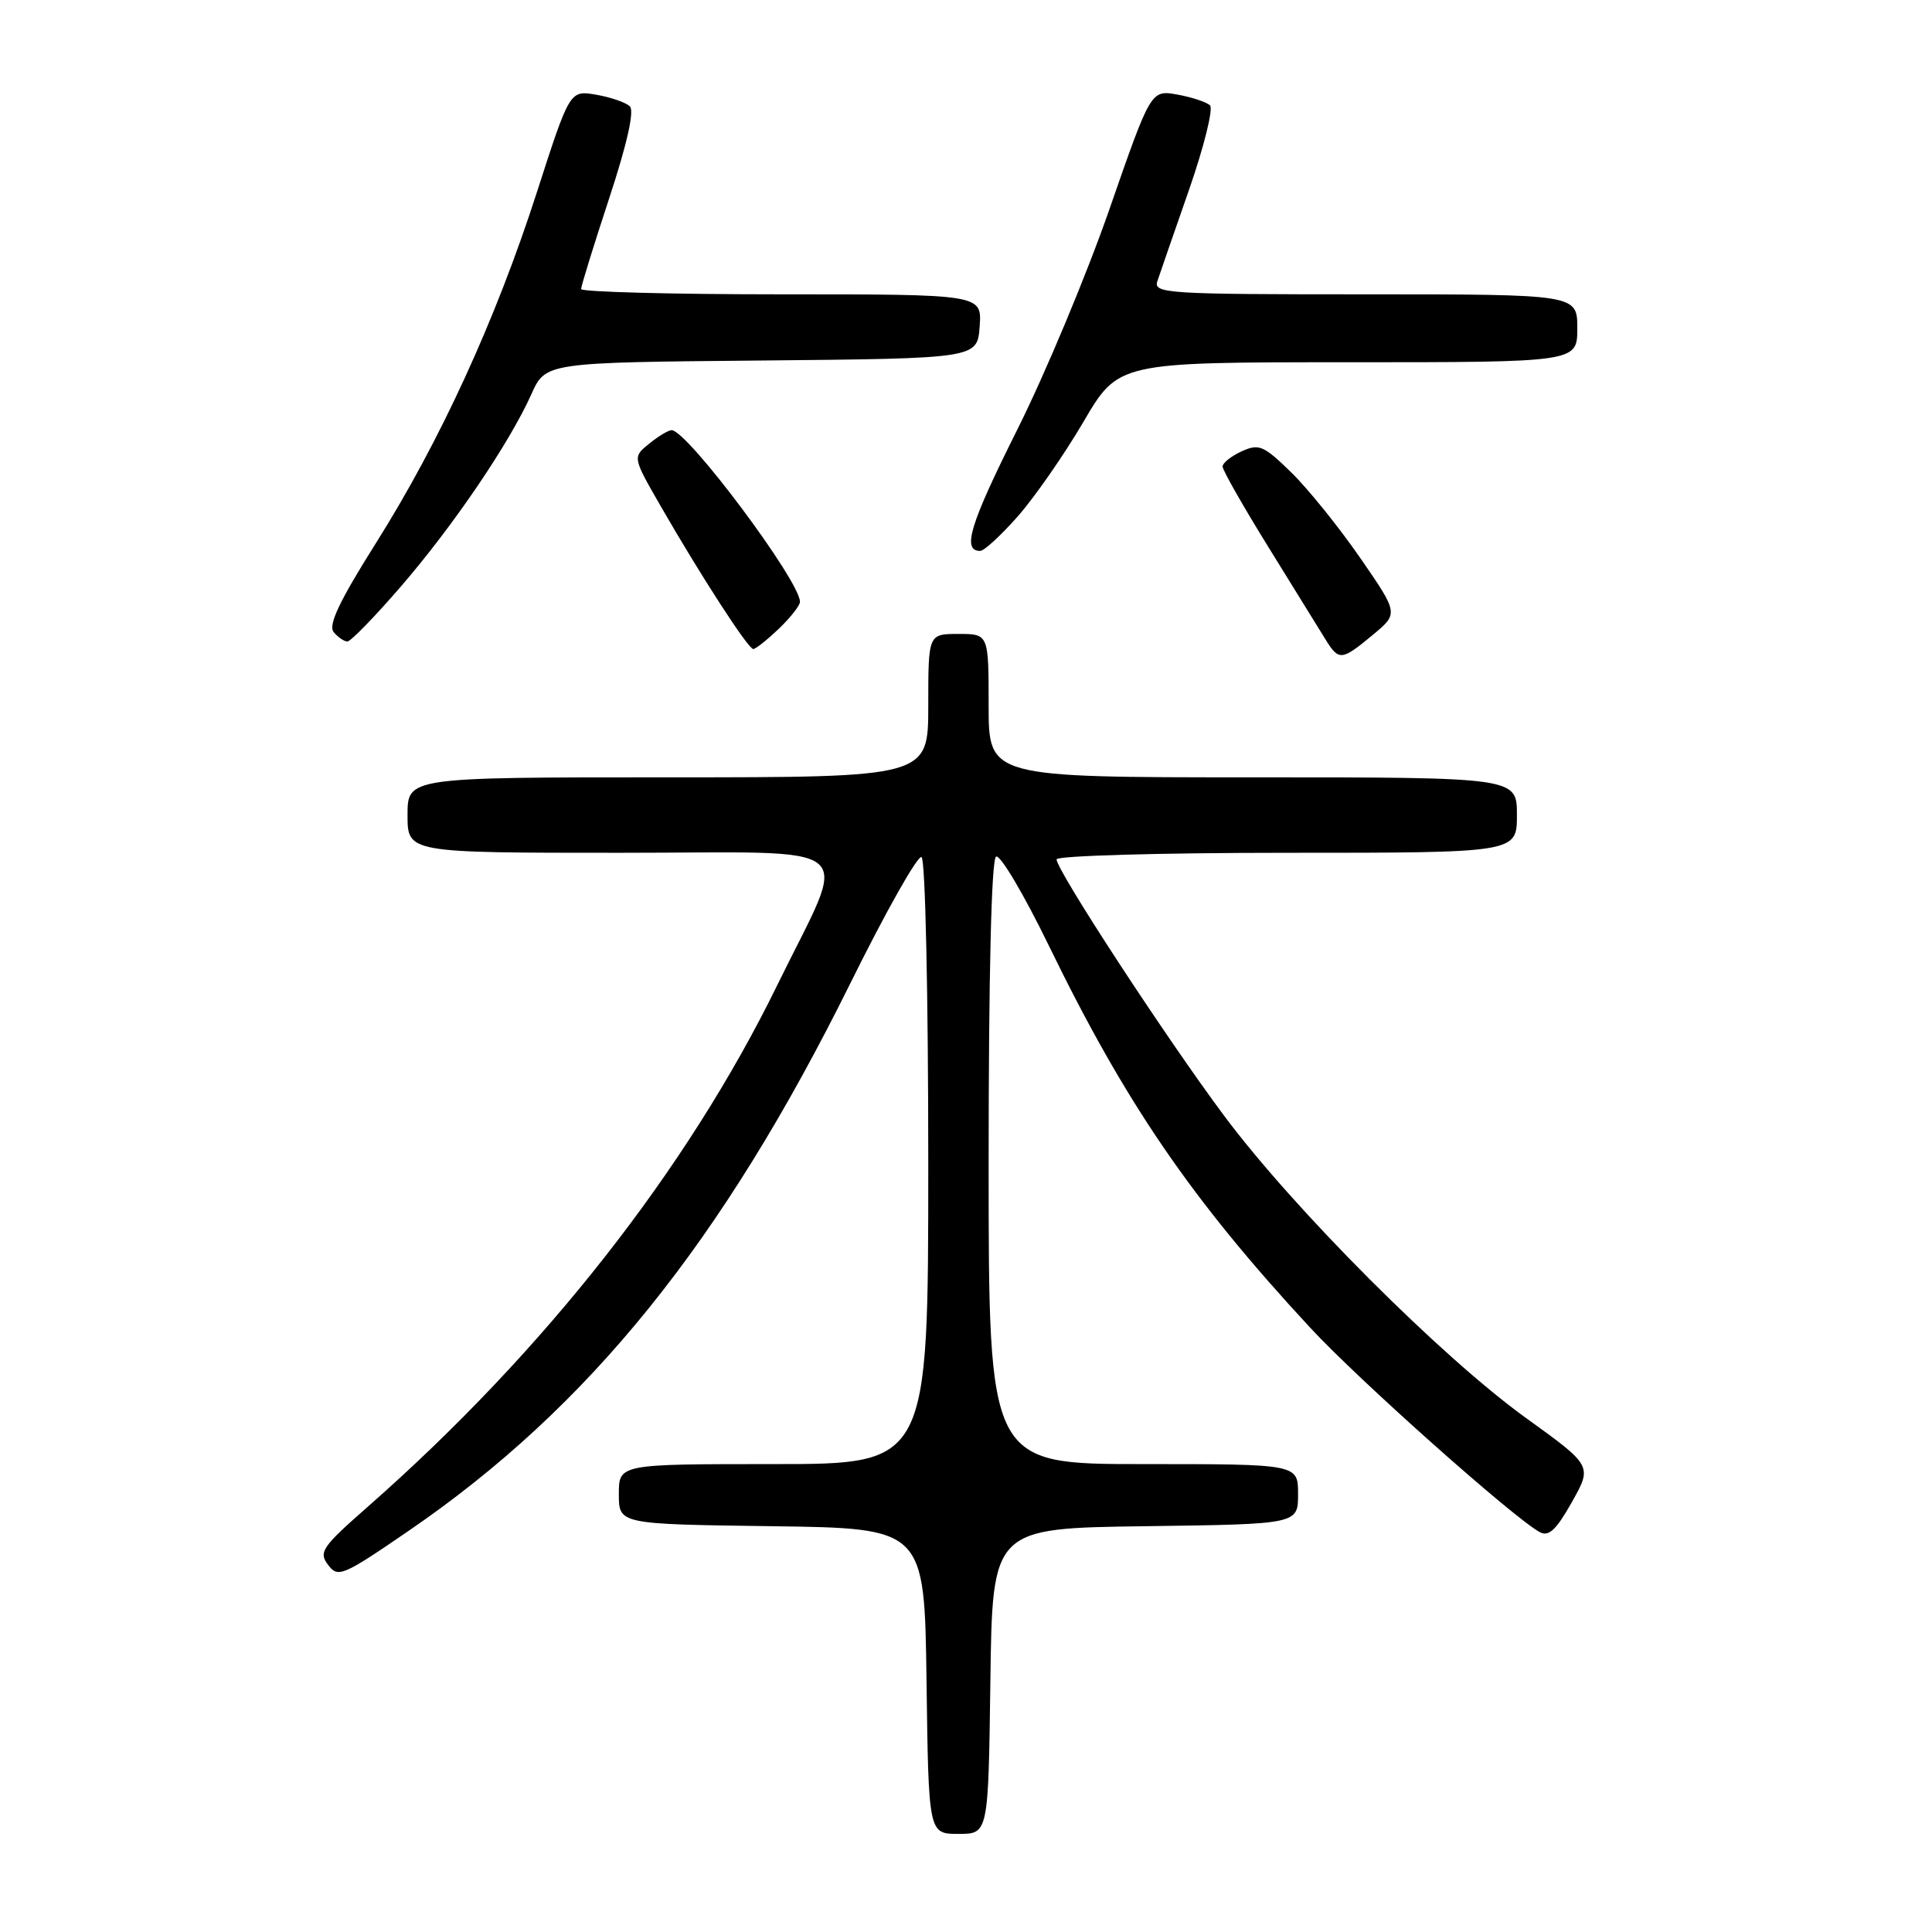 <?xml version="1.0" encoding="UTF-8" standalone="no"?>
<!DOCTYPE svg PUBLIC "-//W3C//DTD SVG 1.1//EN" "http://www.w3.org/Graphics/SVG/1.1/DTD/svg11.dtd" >
<svg xmlns="http://www.w3.org/2000/svg" xmlns:xlink="http://www.w3.org/1999/xlink" version="1.1" viewBox="0 0 256 256">
 <g >
 <path fill="currentColor"
d=" M 131.23 222.75 C 131.50 202.50 131.50 202.50 151.75 202.23 C 172.00 201.96 172.00 201.96 172.00 197.98 C 172.00 194.00 172.00 194.00 151.50 194.00 C 131.00 194.00 131.00 194.00 131.00 154.06 C 131.00 129.10 131.37 113.89 131.98 113.51 C 132.52 113.18 135.67 118.50 138.99 125.33 C 149.12 146.16 157.88 158.96 173.61 175.93 C 180.05 182.89 200.61 201.18 204.04 203.02 C 205.22 203.65 206.22 202.71 208.28 199.04 C 210.99 194.23 210.99 194.23 202.24 187.92 C 191.01 179.83 171.42 160.22 162.18 147.81 C 154.50 137.51 140.00 115.32 140.00 113.87 C 140.00 113.39 153.72 113.00 170.50 113.00 C 201.00 113.00 201.00 113.00 201.00 108.00 C 201.00 103.00 201.00 103.00 166.00 103.00 C 131.00 103.00 131.00 103.00 131.00 93.50 C 131.00 84.00 131.00 84.00 127.00 84.00 C 123.00 84.00 123.00 84.00 123.00 93.50 C 123.00 103.00 123.00 103.00 88.50 103.00 C 54.00 103.00 54.00 103.00 54.00 108.00 C 54.00 113.00 54.00 113.00 82.11 113.00 C 114.89 113.00 112.53 111.02 103.01 130.50 C 91.08 154.91 72.09 179.11 48.79 199.60 C 42.66 204.98 42.19 205.66 43.47 207.35 C 44.79 209.10 45.38 208.85 54.11 202.87 C 78.06 186.47 95.68 164.63 112.69 130.26 C 117.38 120.78 121.62 113.27 122.11 113.57 C 122.61 113.87 123.00 131.88 123.00 154.06 C 123.00 194.00 123.00 194.00 102.50 194.00 C 82.00 194.00 82.00 194.00 82.00 197.98 C 82.00 201.96 82.00 201.96 102.25 202.23 C 122.50 202.50 122.50 202.50 122.77 222.75 C 123.04 243.00 123.04 243.00 127.00 243.00 C 130.96 243.00 130.96 243.00 131.23 222.75 Z  M 181.91 84.12 C 185.32 81.29 185.32 81.29 180.21 73.89 C 177.40 69.83 173.29 64.73 171.08 62.58 C 167.43 59.02 166.82 58.76 164.53 59.80 C 163.14 60.44 162.00 61.35 162.00 61.82 C 162.00 62.30 164.76 67.15 168.13 72.59 C 171.50 78.04 174.89 83.51 175.65 84.75 C 177.41 87.59 177.77 87.56 181.91 84.12 Z  M 103.20 83.31 C 104.74 81.84 106.00 80.23 106.00 79.74 C 106.00 76.98 91.06 57.00 88.99 57.00 C 88.57 57.00 87.23 57.80 86.02 58.79 C 83.81 60.57 83.81 60.57 87.53 67.04 C 92.85 76.29 99.14 86.00 99.81 86.00 C 100.13 86.00 101.65 84.79 103.20 83.31 Z  M 53.09 77.75 C 60.04 69.71 67.50 58.72 70.40 52.26 C 72.29 48.03 72.29 48.03 100.90 47.77 C 129.50 47.50 129.50 47.50 129.81 43.25 C 130.11 39.00 130.11 39.00 103.56 39.00 C 88.95 39.00 77.00 38.68 77.00 38.30 C 77.00 37.91 78.67 32.51 80.71 26.31 C 83.08 19.12 84.08 14.69 83.46 14.09 C 82.93 13.58 80.92 12.88 79.00 12.55 C 75.50 11.95 75.50 11.95 71.15 25.44 C 65.69 42.39 58.31 58.48 49.79 72.00 C 44.97 79.65 43.46 82.84 44.21 83.75 C 44.78 84.44 45.60 85.00 46.03 85.00 C 46.47 85.00 49.64 81.74 53.09 77.75 Z  M 134.88 68.40 C 137.10 65.87 141.01 60.25 143.56 55.90 C 148.19 48.00 148.19 48.00 178.60 48.00 C 209.00 48.00 209.00 48.00 209.00 43.50 C 209.00 39.00 209.00 39.00 180.88 39.00 C 154.55 39.00 152.80 38.89 153.36 37.25 C 153.68 36.29 155.57 30.83 157.56 25.13 C 159.54 19.43 160.79 14.40 160.33 13.96 C 159.87 13.52 157.93 12.88 156.00 12.53 C 152.50 11.91 152.50 11.91 147.01 27.71 C 143.99 36.39 138.48 49.58 134.76 57.00 C 128.51 69.49 127.44 73.00 129.88 73.00 C 130.40 73.00 132.65 70.93 134.88 68.40 Z "/>
</g>
</svg>